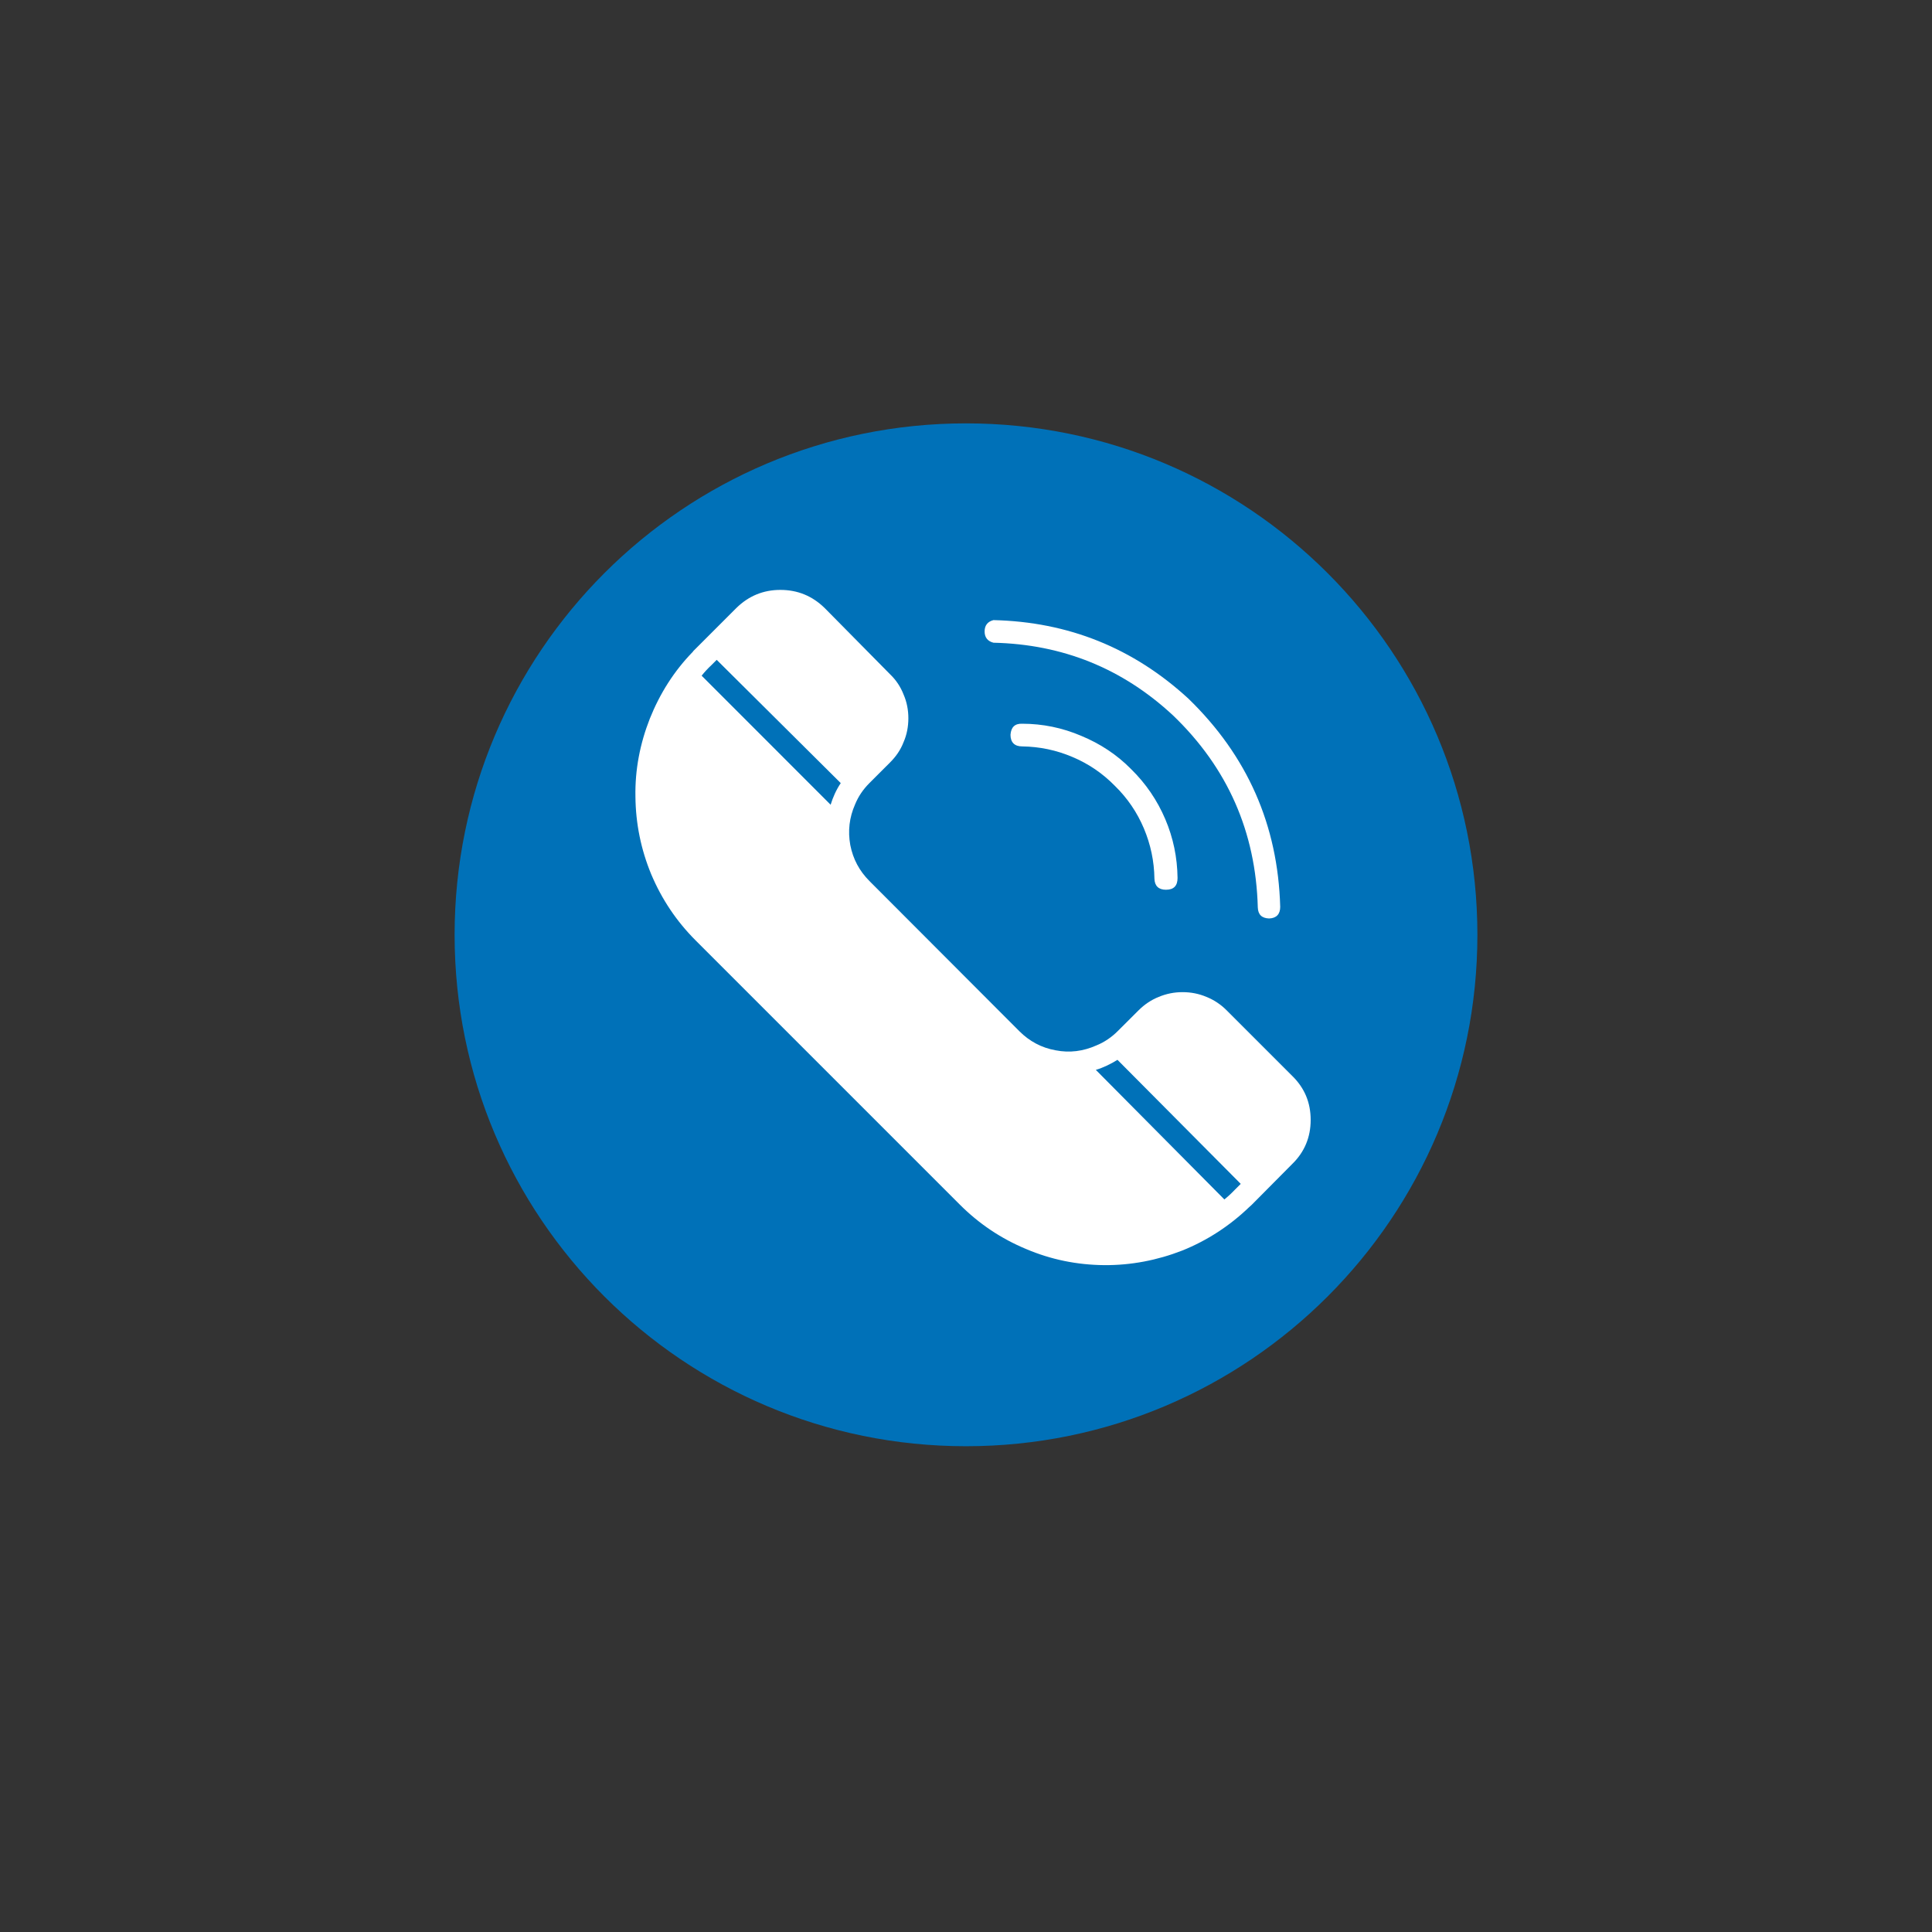 <svg xmlns="http://www.w3.org/2000/svg" xmlns:xlink="http://www.w3.org/1999/xlink" width="40" zoomAndPan="magnify" viewBox="0 0 30 30" height="40" preserveAspectRatio="xMidYMid meet" version="1.0"><rect x="0" y="0" width="30" height="30" fill="#333333" stroke="none"/><defs><clipPath id="8149f1a96a"><path d="M 7.059 6.574 L 22.941 6.574 L 22.941 22.457 L 7.059 22.457 Z M 7.059 6.574 " clip-rule="nonzero"/></clipPath><clipPath id="27b0d0de59"><path d="M 15 6.574 C 10.613 6.574 7.059 10.129 7.059 14.516 C 7.059 18.902 10.613 22.457 15 22.457 C 19.387 22.457 22.941 18.902 22.941 14.516 C 22.941 10.129 19.387 6.574 15 6.574 Z M 15 6.574 " clip-rule="nonzero"/></clipPath><clipPath id="6eb2af471d"><path d="M 9.555 9.07 L 20.441 9.07 L 20.441 19.957 L 9.555 19.957 Z M 9.555 9.07 " clip-rule="nonzero"/></clipPath><clipPath id="af0ea669d4"><path d="M 15 9.07 L 20 9.07 L 20 15 L 15 15 Z M 15 9.07 " clip-rule="nonzero"/></clipPath></defs><g clip-path="url(#8149f1a96a)"><g clip-path="url(#27b0d0de59)"><path fill="#0071b8" d="M 7.059 6.574 L 22.941 6.574 L 22.941 22.457 L 7.059 22.457 Z M 7.059 6.574 " fill-opacity="1" fill-rule="nonzero"/></g></g><g clip-path="url(#6eb2af471d)"><path fill="#ffffff" d="M 19.047 15.688 C 18.957 15.598 18.852 15.527 18.734 15.48 C 18.617 15.43 18.492 15.406 18.363 15.406 C 18.234 15.406 18.113 15.43 17.992 15.48 C 17.875 15.527 17.77 15.598 17.68 15.688 L 17.355 16.012 C 17.262 16.105 17.148 16.184 17.023 16.234 C 16.82 16.324 16.609 16.352 16.391 16.309 C 16.172 16.27 15.984 16.168 15.828 16.012 L 13.5 13.68 C 13.344 13.523 13.246 13.34 13.203 13.121 C 13.164 12.902 13.188 12.695 13.277 12.492 C 13.328 12.367 13.402 12.258 13.5 12.16 L 13.82 11.84 C 13.914 11.746 13.984 11.645 14.031 11.523 C 14.082 11.406 14.105 11.281 14.105 11.152 C 14.105 11.027 14.082 10.902 14.031 10.785 C 13.984 10.664 13.914 10.559 13.82 10.469 L 12.805 9.441 C 12.613 9.254 12.387 9.16 12.117 9.16 C 11.852 9.16 11.625 9.254 11.434 9.441 L 10.766 10.109 L 10.758 10.121 C 10.465 10.422 10.246 10.77 10.09 11.16 C 9.938 11.547 9.859 11.953 9.867 12.371 C 9.871 12.789 9.953 13.191 10.113 13.578 C 10.277 13.965 10.504 14.305 10.801 14.602 L 14.906 18.707 C 15.203 19.004 15.547 19.234 15.934 19.395 C 16.32 19.559 16.723 19.641 17.145 19.645 C 17.562 19.648 17.969 19.57 18.359 19.418 C 18.746 19.262 19.094 19.035 19.395 18.746 L 19.434 18.711 L 20.066 18.074 C 20.258 17.887 20.352 17.656 20.352 17.391 C 20.352 17.121 20.258 16.895 20.066 16.707 Z M 13.055 12.16 C 12.984 12.266 12.934 12.379 12.898 12.496 L 10.895 10.492 C 10.941 10.434 10.992 10.379 11.047 10.328 L 11.129 10.246 Z M 17.016 16.613 C 17.133 16.578 17.246 16.523 17.352 16.457 L 19.266 18.383 L 19.176 18.473 C 19.125 18.527 19.07 18.578 19.012 18.625 Z M 17.016 16.613 " fill-opacity="1" fill-rule="nonzero"/></g><g clip-path="url(#af0ea669d4)"><path fill="#ffffff" d="M 19.707 14.262 C 19.82 14.258 19.879 14.195 19.879 14.082 C 19.844 12.809 19.367 11.734 18.453 10.848 C 17.598 10.062 16.59 9.656 15.426 9.629 C 15.336 9.652 15.289 9.711 15.289 9.805 C 15.289 9.898 15.336 9.957 15.426 9.98 C 16.5 10.004 17.43 10.379 18.215 11.109 C 19.062 11.922 19.5 12.918 19.531 14.09 C 19.535 14.203 19.594 14.258 19.707 14.262 Z M 19.707 14.262 " fill-opacity="1" fill-rule="nonzero"/></g><path fill="#ffffff" d="M 15.871 11.238 C 15.758 11.234 15.699 11.293 15.691 11.41 C 15.691 11.527 15.754 11.59 15.871 11.59 C 16.145 11.594 16.402 11.648 16.652 11.754 C 16.902 11.859 17.121 12.008 17.312 12.203 C 17.508 12.395 17.656 12.613 17.762 12.863 C 17.867 13.113 17.922 13.371 17.926 13.645 C 17.93 13.758 17.992 13.816 18.105 13.816 C 18.227 13.816 18.285 13.754 18.285 13.633 C 18.281 13.316 18.219 13.012 18.094 12.719 C 17.969 12.426 17.793 12.168 17.566 11.945 C 17.344 11.719 17.082 11.547 16.789 11.426 C 16.496 11.301 16.191 11.238 15.871 11.238 Z M 15.871 11.238 " fill-opacity="1" fill-rule="nonzero"/></svg>